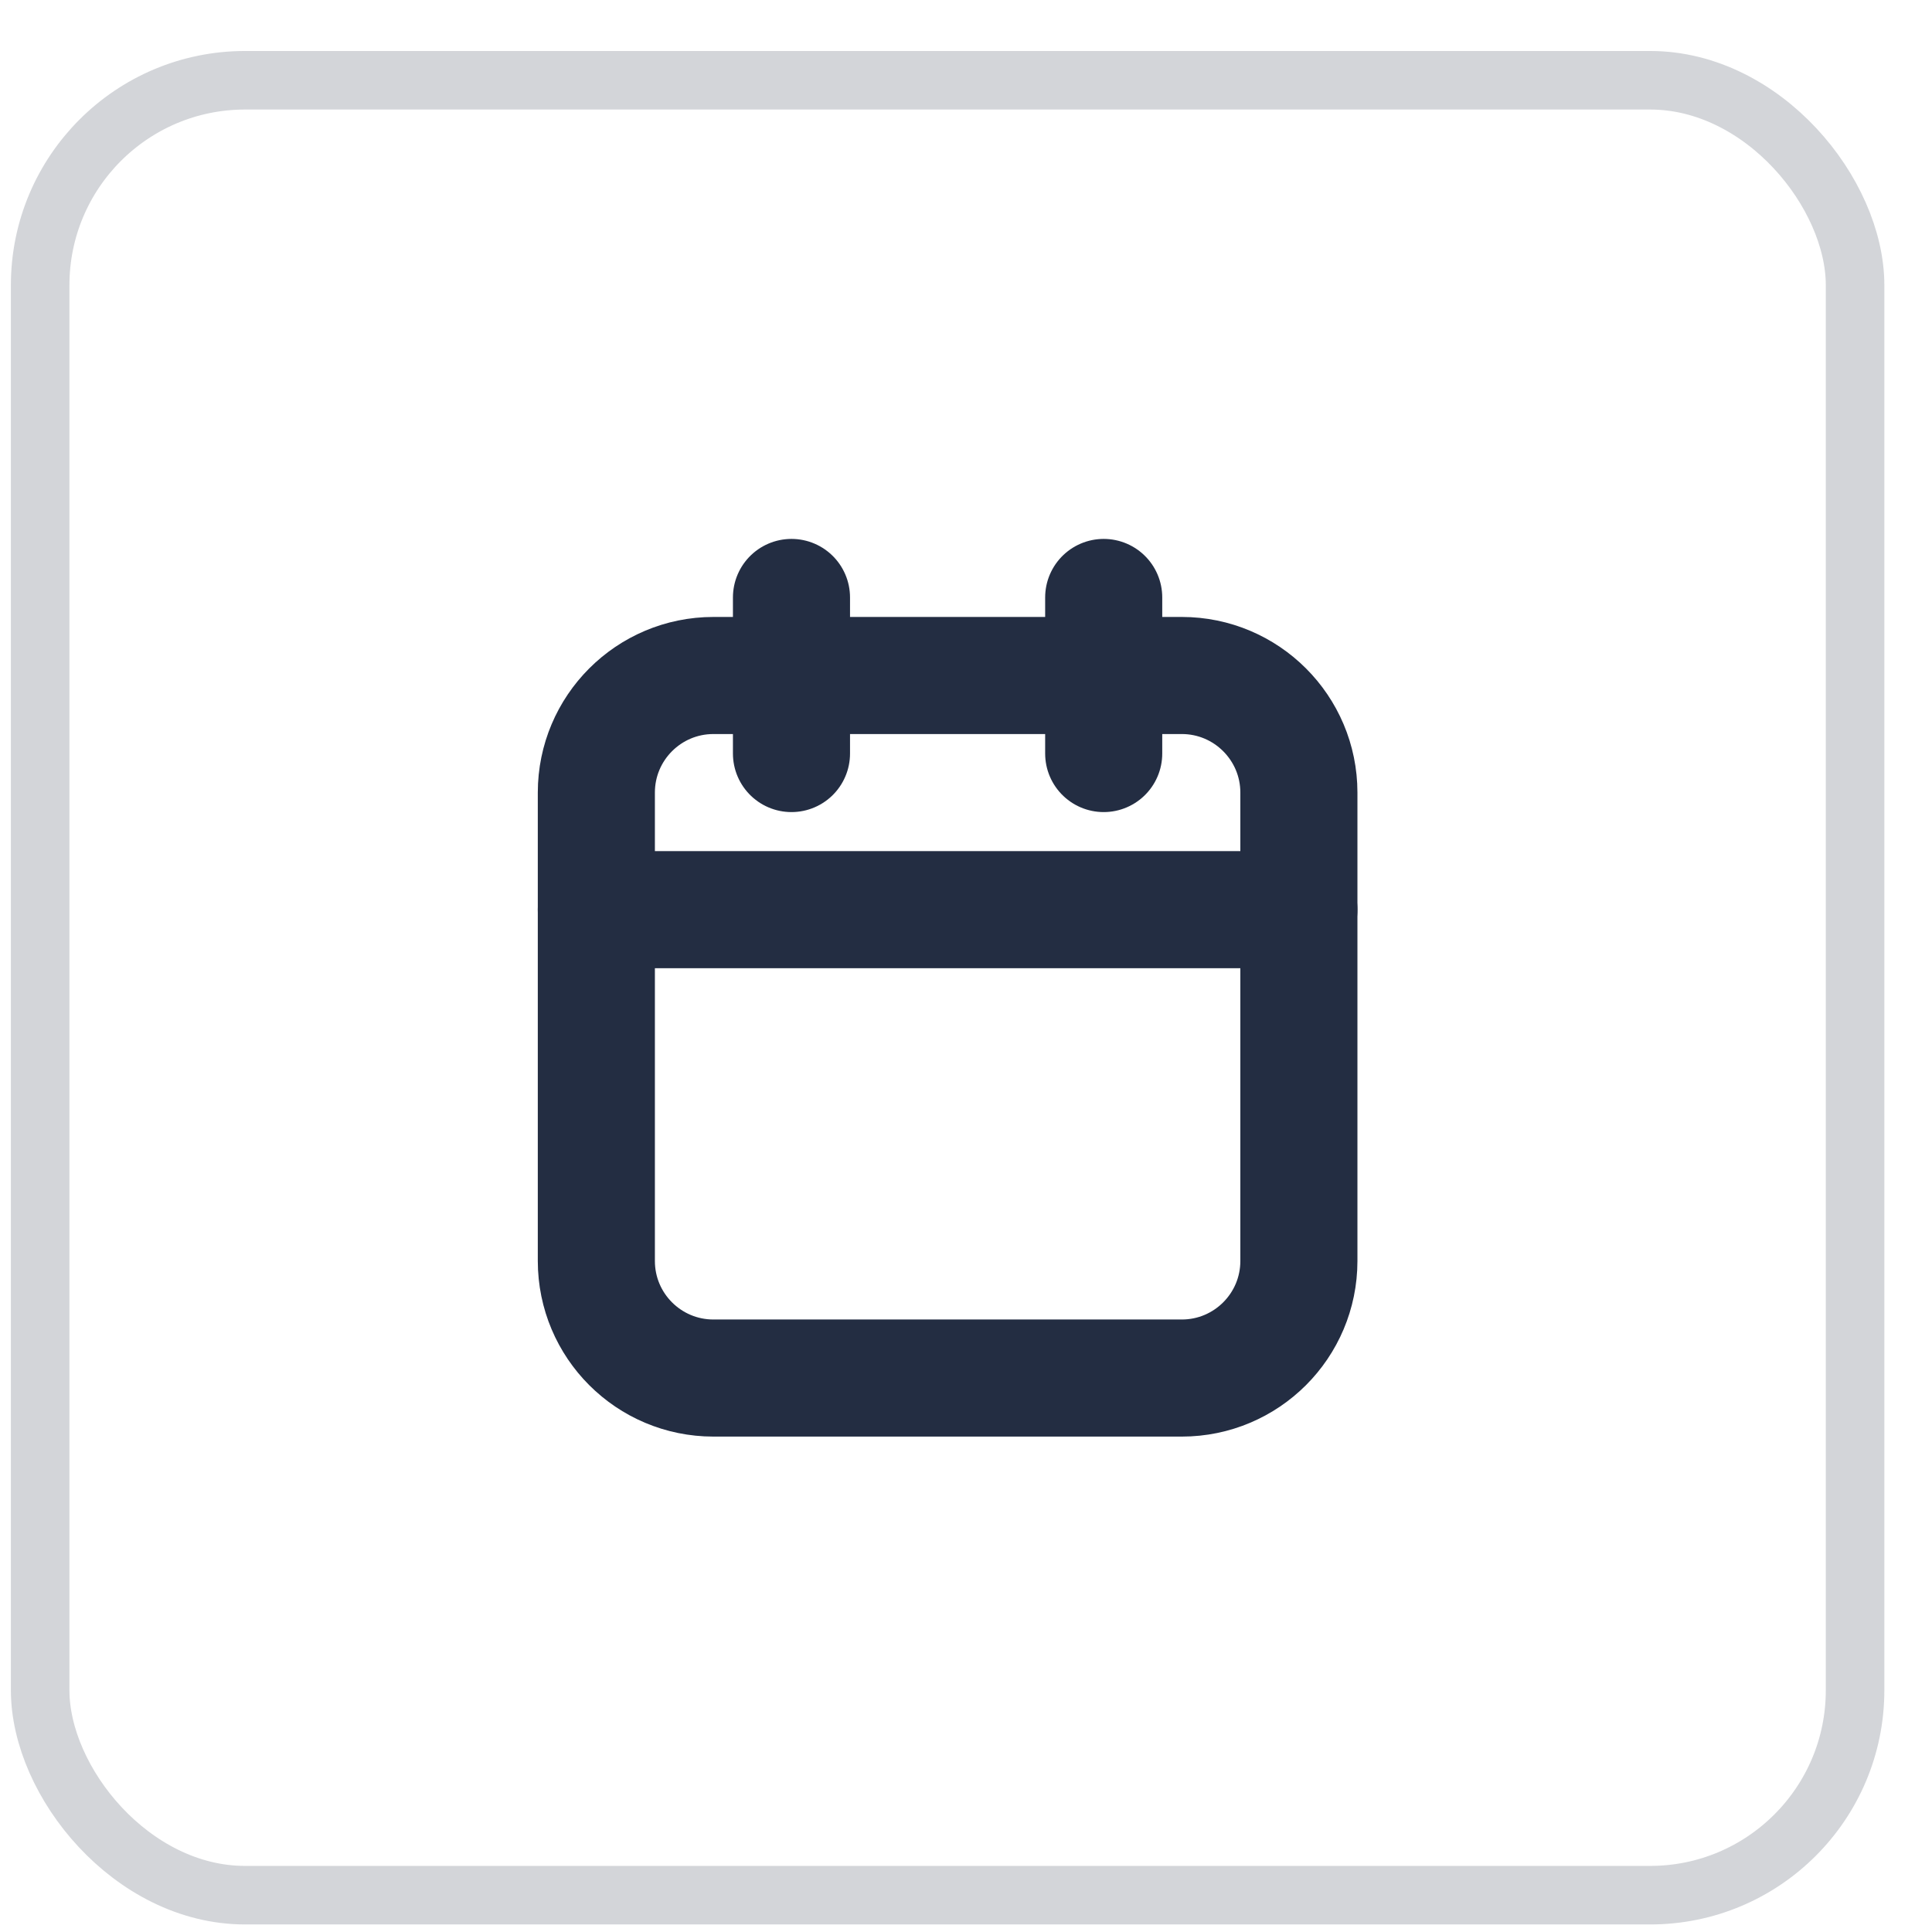 <svg width="33" height="33" viewBox="0 0 33 33" fill="none" xmlns="http://www.w3.org/2000/svg">
<rect opacity="0.2" x="0.686" y="1.371" width="31" height="31" rx="3.5" stroke="#232D42"/>
<path fill-rule="evenodd" clip-rule="evenodd" d="M10.186 13.538C10.186 12.434 11.081 11.538 12.186 11.538H20.186C21.29 11.538 22.186 12.434 22.186 13.538V21.538C22.186 22.643 21.29 23.538 20.186 23.538H12.186C11.081 23.538 10.186 22.643 10.186 21.538V13.538Z" stroke="#232D42" stroke-width="2" stroke-linecap="round" stroke-linejoin="round"/>
<path d="M18.852 10.205V12.871" stroke="#232D42" stroke-width="2" stroke-linecap="round" stroke-linejoin="round"/>
<path d="M13.519 10.205V12.871" stroke="#232D42" stroke-width="2" stroke-linecap="round" stroke-linejoin="round"/>
<path d="M10.186 15.538H22.186" stroke="#232D42" stroke-width="2" stroke-linecap="round" stroke-linejoin="round"/>
</svg>
